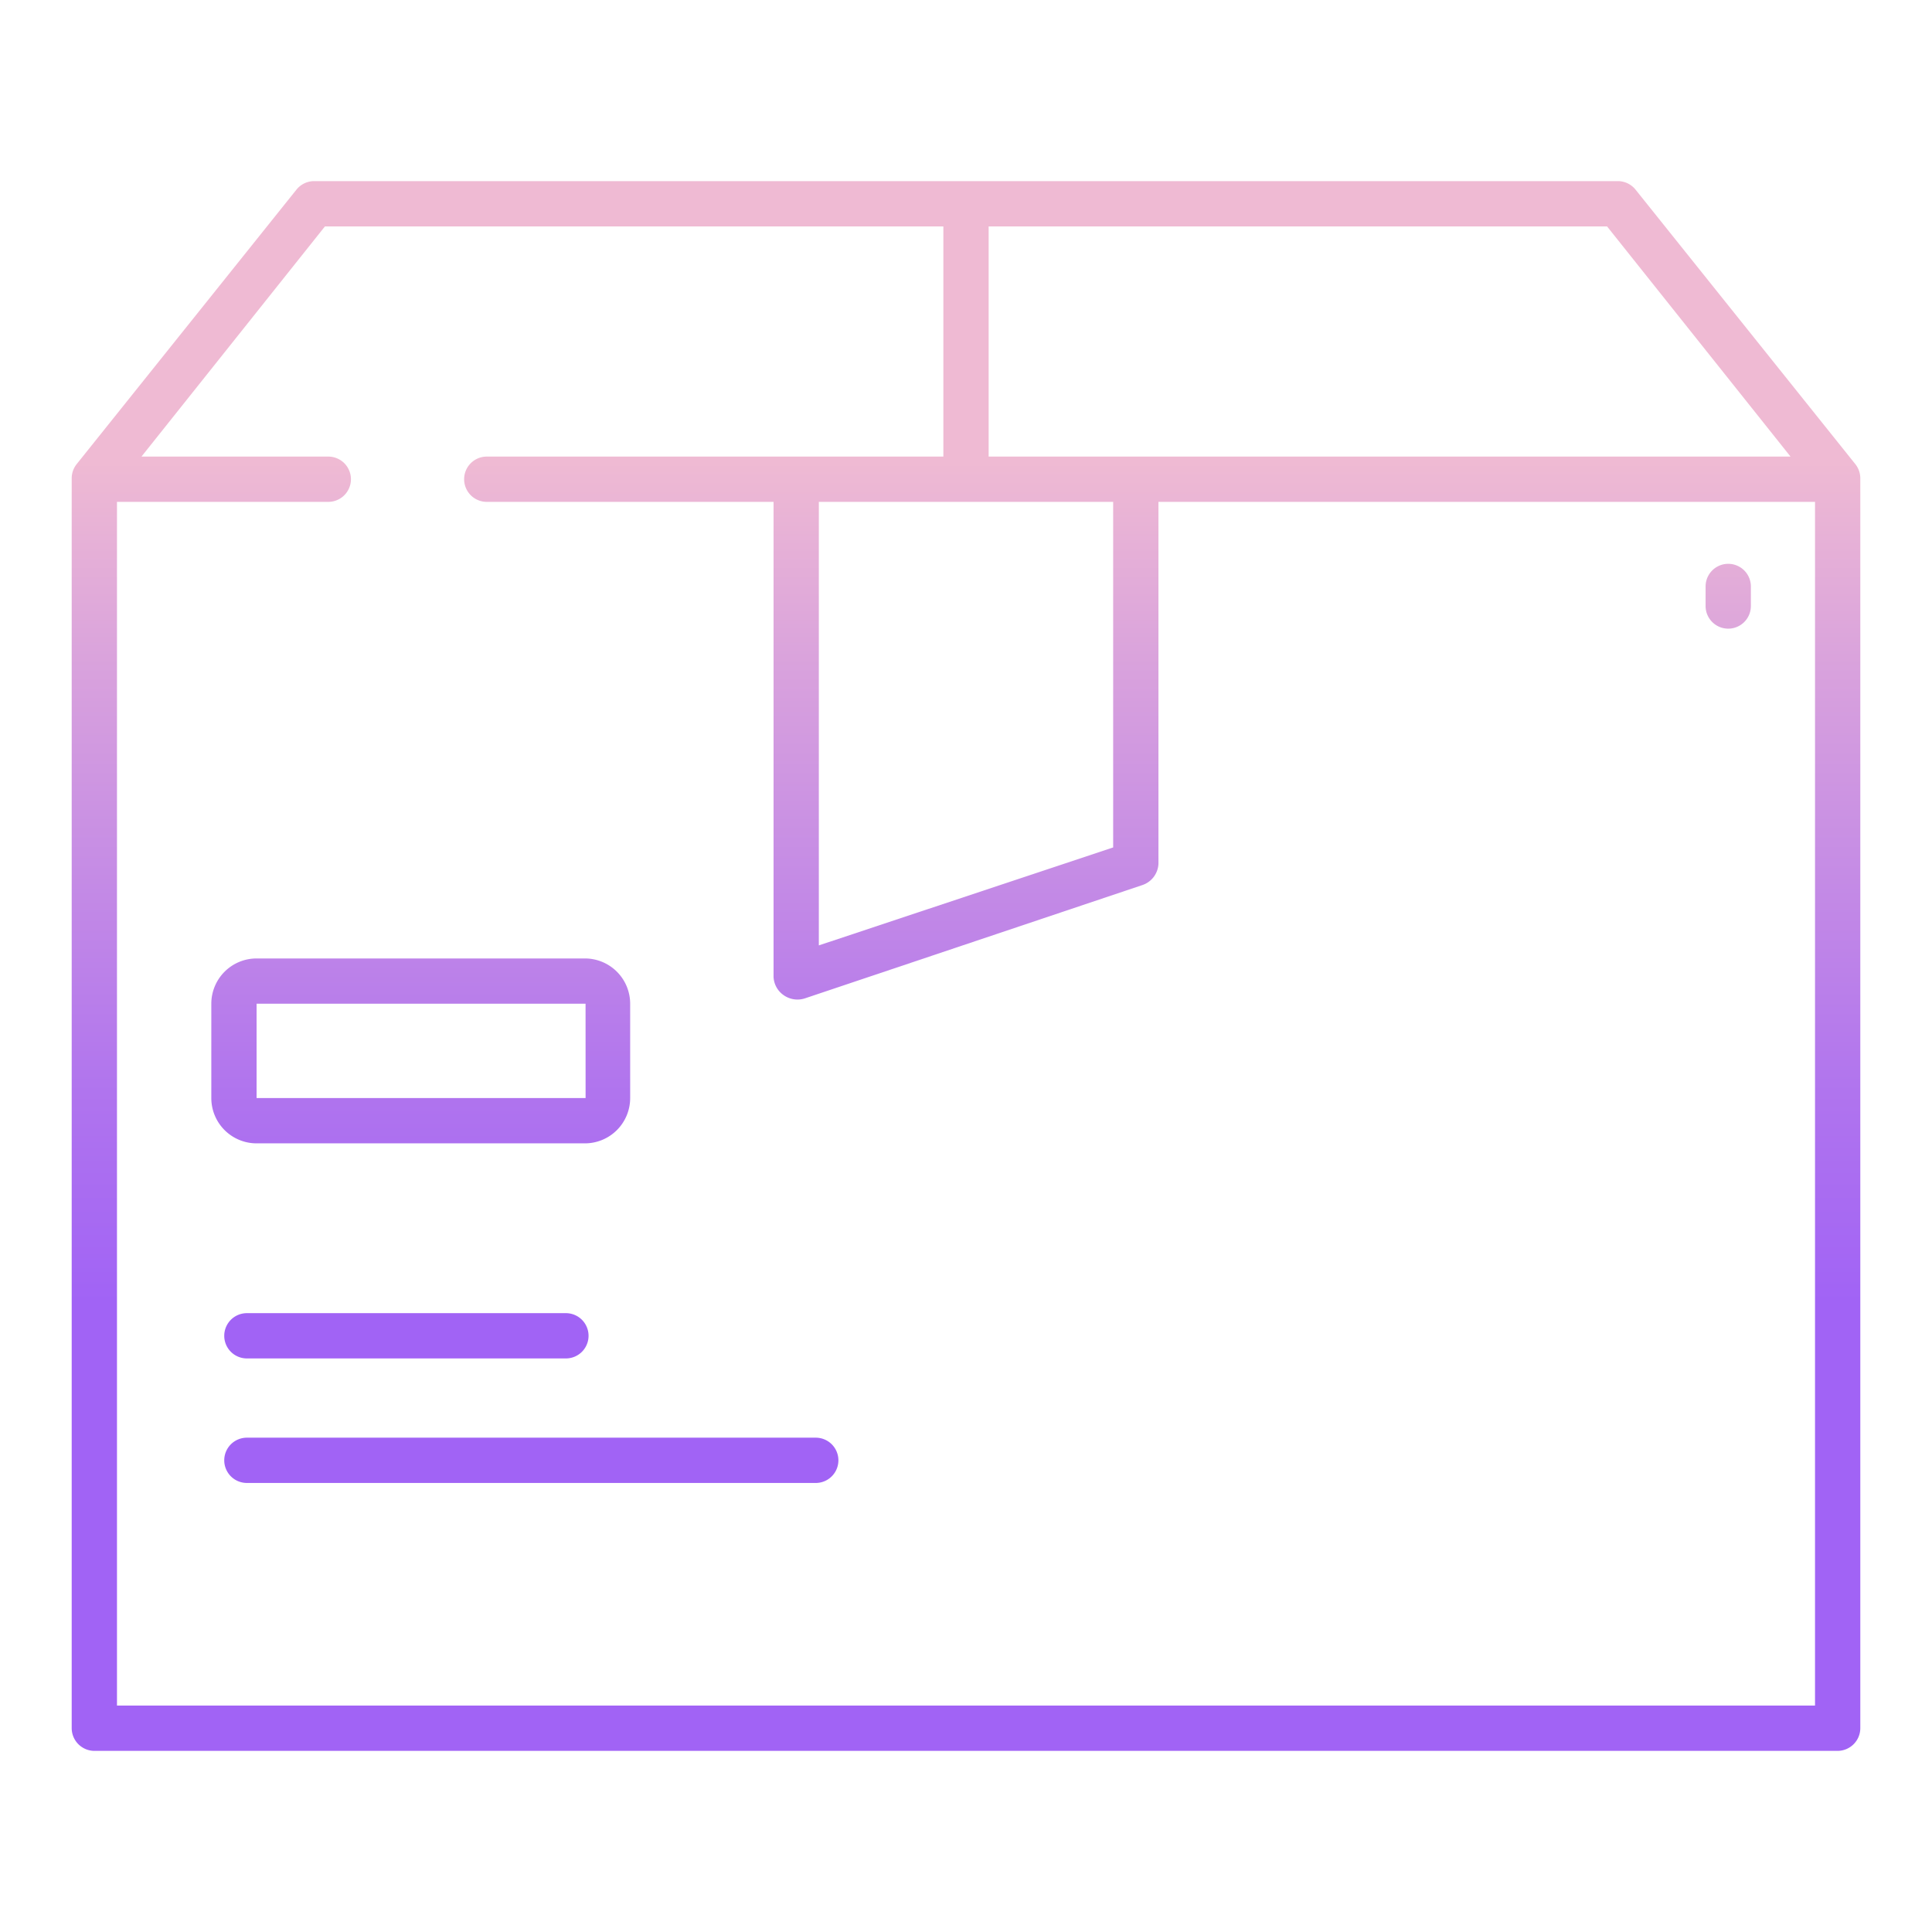 <svg id="Layer_1" height="512" viewBox="0 0 512 512" width="512" xmlns="http://www.w3.org/2000/svg" xmlns:xlink="http://www.w3.org/1999/xlink" data-name="Layer 1"><linearGradient id="linear-gradient" gradientUnits="userSpaceOnUse" x1="111.5" x2="111.5" y1="470" y2="82.862"><stop offset=".322" stop-color="#a163f5"/><stop offset=".466" stop-color="#b074ee"/><stop offset=".752" stop-color="#d8a1dd"/><stop offset=".898" stop-color="#efbad3"/></linearGradient><linearGradient id="linear-gradient-2" x1="107.699" x2="107.699" xlink:href="#linear-gradient" y1="470" y2="82.862"/><linearGradient id="linear-gradient-3" x1="140.805" x2="140.805" xlink:href="#linear-gradient" y1="470" y2="82.862"/><linearGradient id="linear-gradient-5" x1="458" x2="458" xlink:href="#linear-gradient" y1="470" y2="82.862"/><linearGradient id="linear-gradient-7" x1="256" x2="256" xlink:href="#linear-gradient" y1="470" y2="82.862"/><path d="m68 303h87a12 12 0 0 0 12-12v-25a12 12 0 0 0 -12-12h-87a12 12 0 0 0 -12 12v25a12 12 0 0 0 12 12zm0-37h87.18l.008 25h-87.188z" fill="url(#linear-gradient)"/><path d="m149.972 348h-84.545a6 6 0 0 0 0 12h84.545a6 6 0 0 0 0-12z" fill="url(#linear-gradient-2)"/><path d="m216.184 381h-150.757a6 6 0 0 0 0 12h150.757a6 6 0 0 0 0-12z" fill="url(#linear-gradient-3)"/><path d="m216.184 414h-150.757a6 6 0 0 0 0 12h150.757a6 6 0 0 0 0-12z" fill="url(#linear-gradient-3)"/><path d="m458 166.6a6 6 0 0 0 6-6v-5.181a6 6 0 1 0 -12 0v5.181a6 6 0 0 0 6 6z" fill="url(#linear-gradient-5)"/><path d="m458 256.605a6 6 0 0 0 6-6v-66.34a6 6 0 0 0 -12 0v66.34a6 6 0 0 0 6 6z" fill="url(#linear-gradient-5)"/><path d="m433.451 50.272a6.022 6.022 0 0 0 -4.683-2.272h-345.536a6.022 6.022 0 0 0 -4.683 2.272l-58.233 72.728a6.044 6.044 0 0 0 -1.316 3.759v331.2a6.04 6.04 0 0 0 6 6.041h462a6.04 6.04 0 0 0 6-6.046v-331.195a6.044 6.044 0 0 0 -1.316-3.759zm-171.451 9.728h163.886l48.622 61h-212.508zm33 73v91.58l-78 25.959v-117.539zm186 319h-450v-319h56a6 6 0 0 0 0-12h-49.508l48.622-61h163.886v61h-121a6 6 0 0 0 0 12h76v125.891a6.229 6.229 0 0 0 2.725 4.873 6.355 6.355 0 0 0 5.586.813l89.35-30a6.238 6.238 0 0 0 4.339-5.686v-95.891h174z" fill="url(#linear-gradient-7)"/></svg>